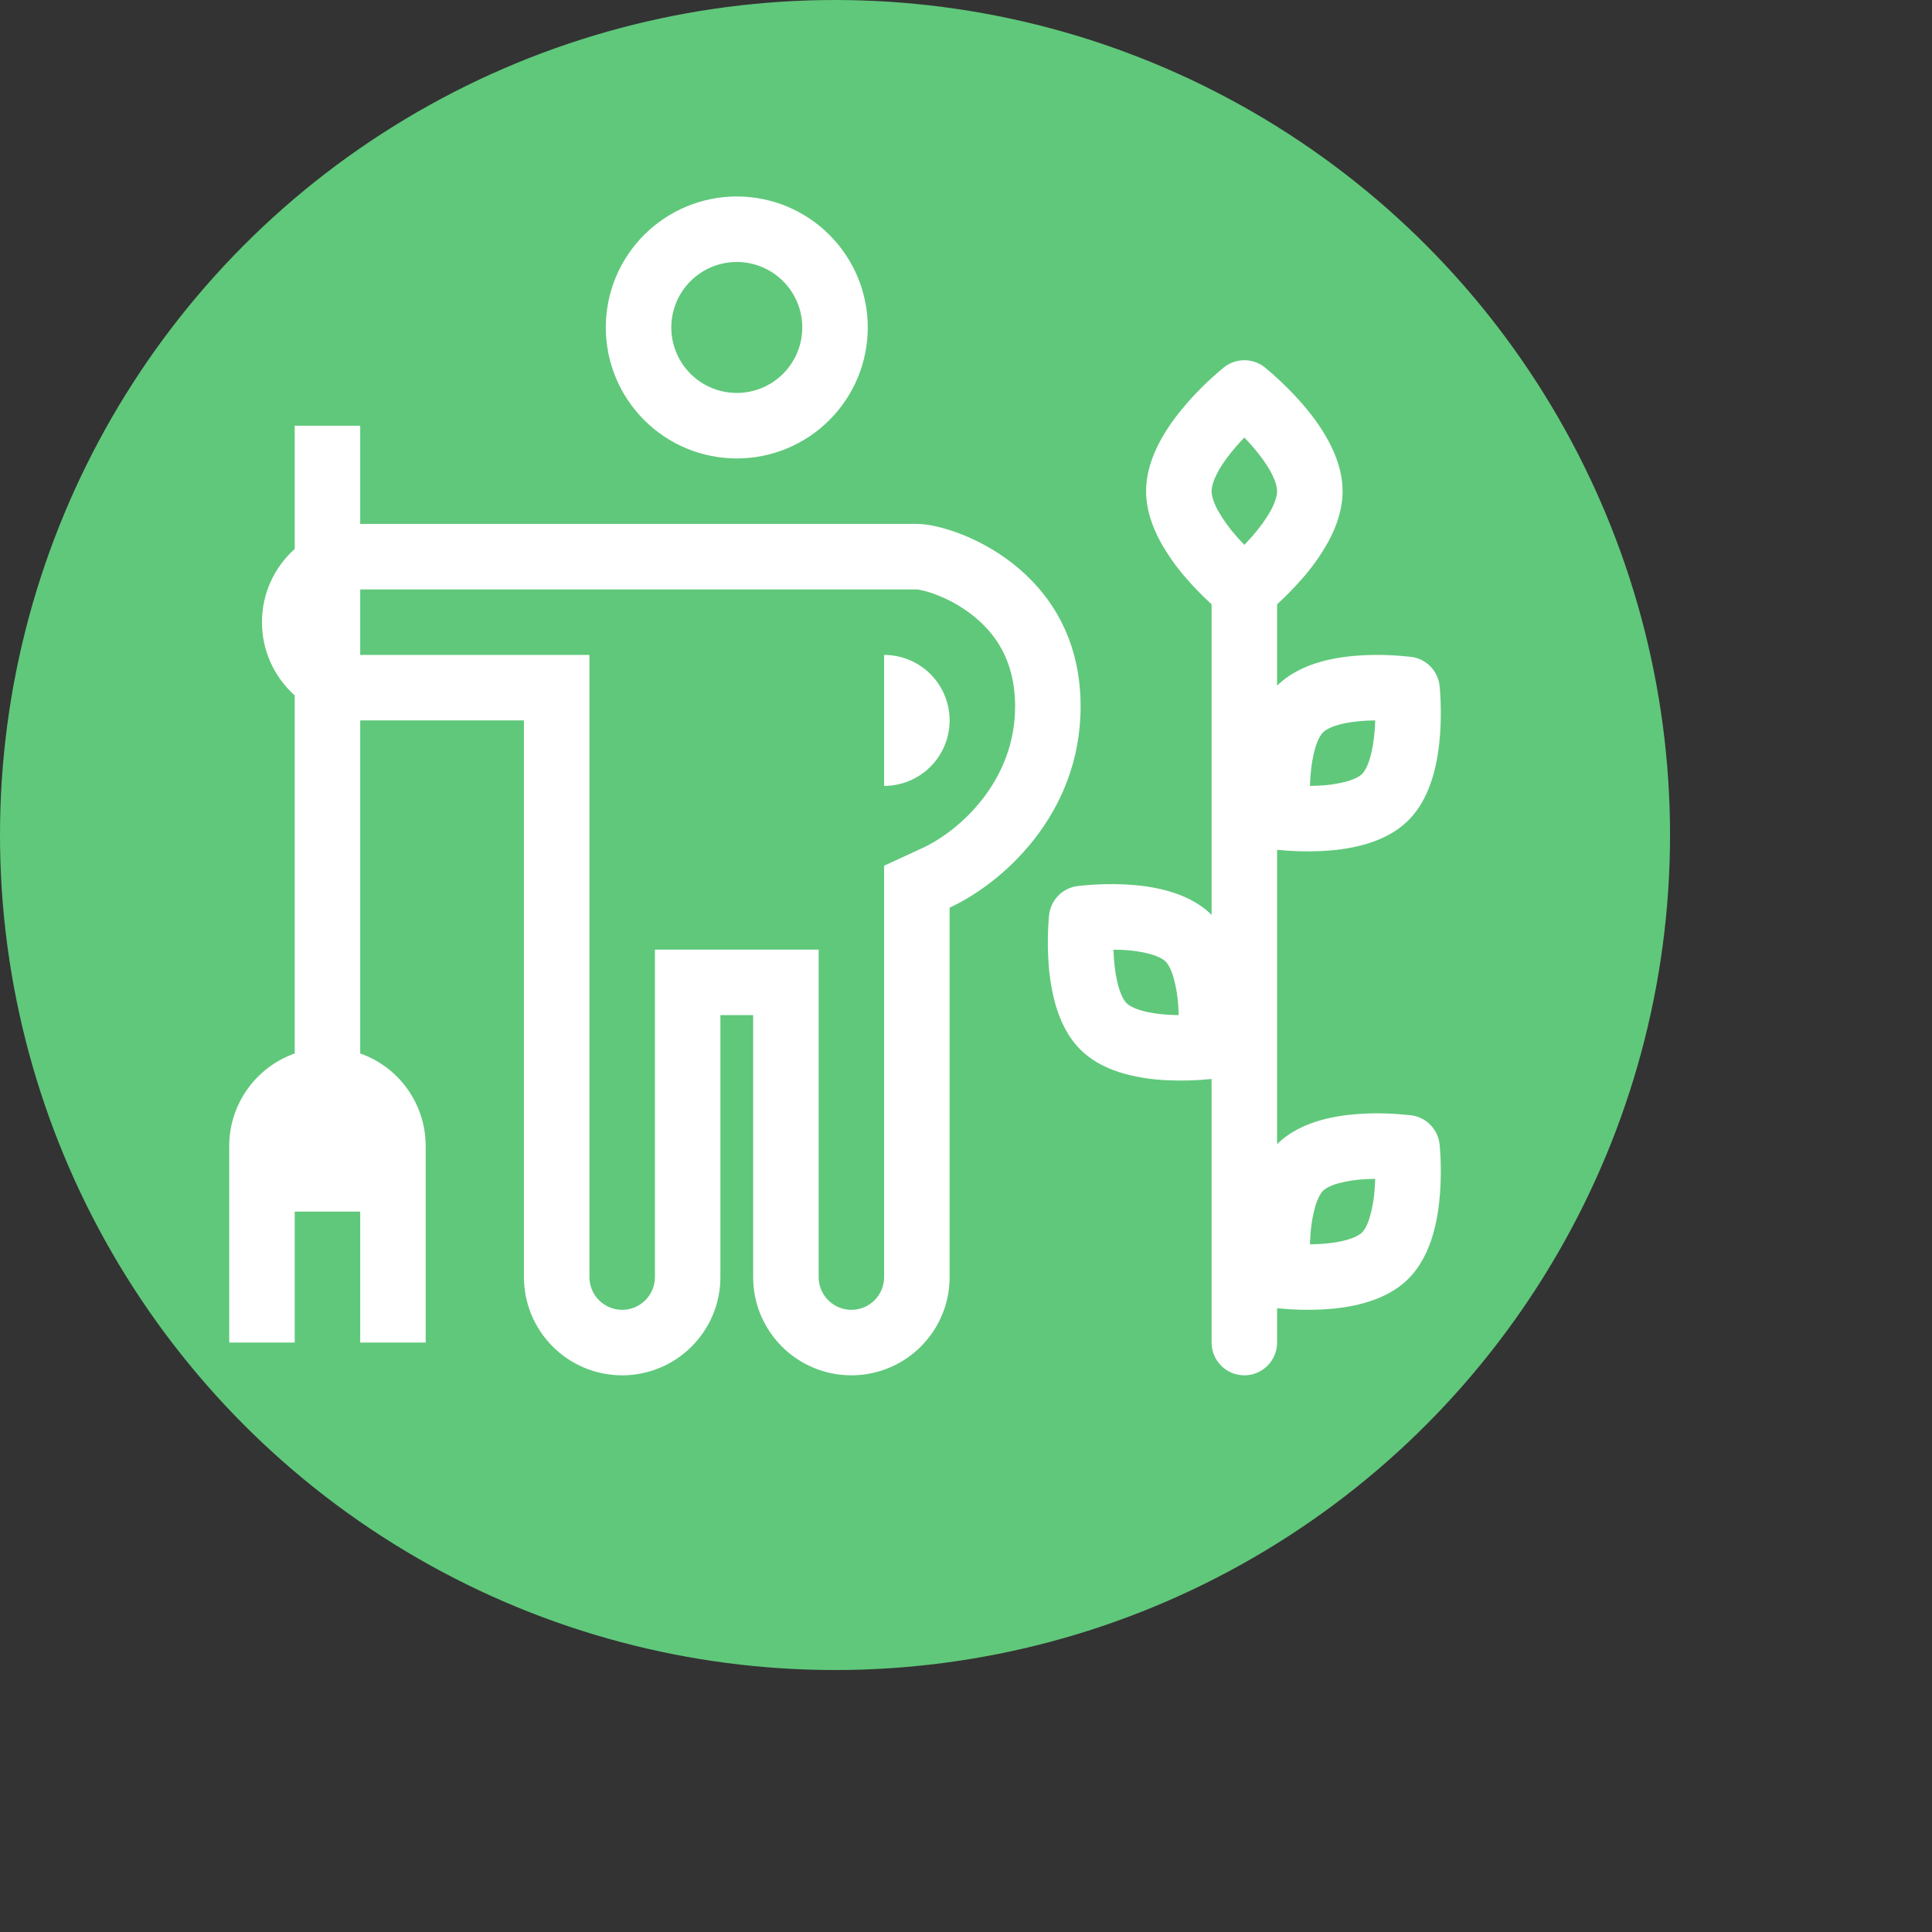 <svg width="30" height="30" viewBox="0 0 59 59" fill="none" xmlns="http://www.w3.org/2000/svg">
    <rect x="0" y="0" width="59" height="59" fill="#333333" stroke="none"/>
    <circle cx="25.5" cy="25.5" r="25.5" fill="#60C87B"/>
    <path d="M29 22C29 21.47 28.789 20.961 28.414 20.586C28.039 20.211 27.53 20 27 20V24C27.53 24 28.039 23.789 28.414 23.414C28.789 23.039 29 22.53 29 22Z"
          fill="white"/>
    <path fill-rule="evenodd" clip-rule="evenodd"
          d="M22.5 14C23.561 14 24.578 13.579 25.328 12.828C26.079 12.078 26.5 11.061 26.5 10C26.5 8.939 26.079 7.922 25.328 7.172C24.578 6.421 23.561 6 22.5 6C21.439 6 20.422 6.421 19.672 7.172C18.921 7.922 18.5 8.939 18.5 10C18.5 11.061 18.921 12.078 19.672 12.828C20.422 13.579 21.439 14 22.5 14ZM22.5 12C23.03 12 23.539 11.789 23.914 11.414C24.289 11.039 24.5 10.53 24.5 10C24.5 9.47 24.289 8.961 23.914 8.586C23.539 8.211 23.03 8 22.5 8C21.97 8 21.461 8.211 21.086 8.586C20.711 8.961 20.5 9.47 20.5 10C20.5 10.53 20.711 11.039 21.086 11.414C21.461 11.789 21.97 12 22.5 12Z"
          fill="white"/>
    <path fill-rule="evenodd" clip-rule="evenodd"
          d="M13 35C13 34.379 12.808 33.774 12.45 33.267C12.092 32.76 11.585 32.377 11 32.17V22H16V39C16 39.796 16.316 40.559 16.879 41.121C17.441 41.684 18.204 42 19 42C19.796 42 20.559 41.684 21.121 41.121C21.684 40.559 22 39.796 22 39V31H23V39C23 39.701 23.24 40.346 23.644 40.857C24.03 41.347 24.559 41.704 25.157 41.879C25.756 42.054 26.394 42.038 26.983 41.834C27.572 41.63 28.083 41.247 28.444 40.739C28.806 40.231 29 39.623 29 39V27.718C30.563 26.998 33 24.91 33 21.571C33 17.364 29.129 16 28.015 16H11V13H9V16.764C8.386 17.314 8 18.112 8 19C7.999 19.422 8.088 19.84 8.261 20.225C8.433 20.61 8.685 20.955 9 21.236V32.171C8.415 32.378 7.909 32.761 7.551 33.268C7.192 33.774 7 34.38 7 35V41H9V37H11V41H13V35ZM27 26.437L28.163 25.901C29.307 25.374 31 23.854 31 21.571C31 20.177 30.395 19.333 29.692 18.782C29.351 18.516 28.971 18.304 28.566 18.152C28.391 18.084 28.209 18.033 28.023 18.002C28.009 18 28.007 18 28.015 18H11V20H18V39C18 39.265 18.105 39.52 18.293 39.707C18.48 39.895 18.735 40 19 40C19.265 40 19.52 39.895 19.707 39.707C19.895 39.52 20 39.265 20 39V29H25V39C25 39.265 25.105 39.52 25.293 39.707C25.48 39.895 25.735 40 26 40C26.265 40 26.52 39.895 26.707 39.707C26.895 39.52 27 39.265 27 39V26.437ZM39.754 17.685C39.517 17.955 39.265 18.212 39 18.455V20.94C39.395 20.55 39.892 20.335 40.33 20.21C40.775 20.084 41.235 20.03 41.63 20.01C42.107 19.987 42.585 20.003 43.06 20.056L43.087 20.059L43.096 20.06H43.1C43.557 20.122 43.914 20.488 43.963 20.947V20.96L43.967 20.987C43.98 21.124 43.989 21.261 43.993 21.399C44.003 21.663 44.006 22.028 43.977 22.43C43.947 22.828 43.884 23.29 43.75 23.736C43.618 24.173 43.396 24.668 43.002 25.058C42.606 25.45 42.109 25.665 41.671 25.789C41.225 25.916 40.765 25.969 40.37 25.989C39.924 26.011 39.477 25.999 39.032 25.954L39 25.951V34.94C39.395 34.55 39.892 34.335 40.33 34.21C40.775 34.084 41.235 34.03 41.63 34.01C42.107 33.987 42.585 34.003 43.06 34.056L43.087 34.059L43.096 34.06H43.1C43.557 34.122 43.914 34.488 43.963 34.947V34.96L43.967 34.987C43.98 35.124 43.989 35.261 43.993 35.399C44.003 35.663 44.006 36.028 43.977 36.43C43.947 36.828 43.884 37.29 43.75 37.736C43.618 38.173 43.396 38.668 43.002 39.059C42.606 39.45 42.109 39.665 41.671 39.789C41.225 39.916 40.765 39.969 40.37 39.989C39.924 40.011 39.477 39.999 39.032 39.954L39 39.951V41C39 41.265 38.895 41.52 38.707 41.707C38.52 41.895 38.265 42 38 42C37.735 42 37.48 41.895 37.293 41.707C37.105 41.52 37 41.265 37 41V32.95L36.968 32.953C36.523 32.998 36.076 33.01 35.63 32.988C35.191 32.97 34.755 32.903 34.33 32.788C33.89 32.664 33.394 32.449 32.999 32.058C32.604 31.667 32.382 31.172 32.25 30.735C32.127 30.309 32.051 29.871 32.023 29.429C31.989 28.948 31.992 28.466 32.033 27.986L32.036 27.959L32.037 27.95V27.946C32.087 27.487 32.443 27.121 32.9 27.06H32.904L32.913 27.058L32.94 27.055L33.032 27.045C33.477 27 33.924 26.988 34.37 27.01C34.765 27.03 35.225 27.083 35.67 27.21C36.109 27.334 36.605 27.548 37 27.939V18.455C36.735 18.212 36.483 17.955 36.246 17.684C35.934 17.332 35.661 16.948 35.433 16.537C35.203 16.11 35 15.58 35 15C35 14.42 35.202 13.889 35.433 13.462C35.667 13.028 35.967 12.636 36.246 12.315C36.583 11.93 36.95 11.572 37.344 11.245L37.366 11.227L37.373 11.221L37.376 11.219C37.741 10.929 38.259 10.928 38.624 11.218L38.627 11.221L38.634 11.226L38.656 11.245C38.769 11.337 38.879 11.433 38.986 11.532C39.194 11.722 39.472 11.992 39.754 12.315C40.034 12.635 40.333 13.028 40.567 13.462C40.797 13.889 41 14.42 41 15C41 15.58 40.798 16.111 40.567 16.538C40.339 16.949 40.066 17.333 39.754 17.685ZM38.246 16.371C38.166 16.462 38.084 16.552 38 16.639C37.916 16.552 37.834 16.462 37.754 16.371C37.539 16.131 37.351 15.868 37.192 15.588C37.048 15.32 37 15.124 37 15C37 14.876 37.048 14.68 37.192 14.412C37.333 14.152 37.533 13.882 37.754 13.629C37.837 13.534 37.92 13.444 38 13.361C38.08 13.444 38.163 13.534 38.246 13.629C38.466 13.883 38.667 14.152 38.808 14.412C38.952 14.68 39 14.876 39 15C39 15.124 38.952 15.32 38.808 15.588C38.667 15.848 38.467 16.118 38.246 16.371ZM40.875 36.135C40.614 36.209 40.472 36.297 40.405 36.363C40.338 36.429 40.245 36.575 40.165 36.842C40.085 37.127 40.036 37.42 40.018 37.716C40.011 37.81 40.006 37.905 40.003 38C40.091 37.999 40.18 37.997 40.268 37.992C40.574 37.976 40.873 37.937 41.125 37.865C41.386 37.791 41.529 37.703 41.595 37.637C41.662 37.571 41.755 37.425 41.835 37.158C41.915 36.873 41.964 36.58 41.982 36.284C41.989 36.189 41.994 36.095 41.997 36C41.909 36.001 41.82 36.003 41.732 36.008C41.443 36.019 41.155 36.062 40.875 36.135ZM40.405 22.363C40.472 22.297 40.614 22.209 40.875 22.135C41.128 22.063 41.427 22.024 41.732 22.008C41.822 22.003 41.912 22.001 41.997 22C41.994 22.095 41.989 22.189 41.982 22.284C41.959 22.595 41.912 22.901 41.835 23.158C41.755 23.425 41.662 23.57 41.595 23.637C41.529 23.703 41.386 23.791 41.125 23.865C40.845 23.939 40.557 23.981 40.268 23.992C40.18 23.997 40.091 23.999 40.003 24C40.006 23.908 40.011 23.813 40.018 23.716C40.041 23.405 40.088 23.099 40.165 22.842C40.245 22.575 40.338 22.43 40.405 22.363ZM34.003 29C34.006 29.092 34.011 29.187 34.018 29.284C34.041 29.595 34.088 29.901 34.165 30.158C34.245 30.425 34.338 30.57 34.405 30.637C34.472 30.703 34.614 30.791 34.875 30.865C35.128 30.937 35.427 30.976 35.732 30.992C35.822 30.997 35.912 30.999 35.997 31C35.994 30.905 35.989 30.811 35.982 30.716C35.964 30.42 35.915 30.127 35.835 29.842C35.755 29.575 35.662 29.43 35.595 29.363C35.529 29.297 35.386 29.209 35.125 29.135C34.845 29.061 34.557 29.019 34.268 29.008C34.18 29.003 34.091 29.001 34.003 29Z"
          fill="white"/>
</svg>
